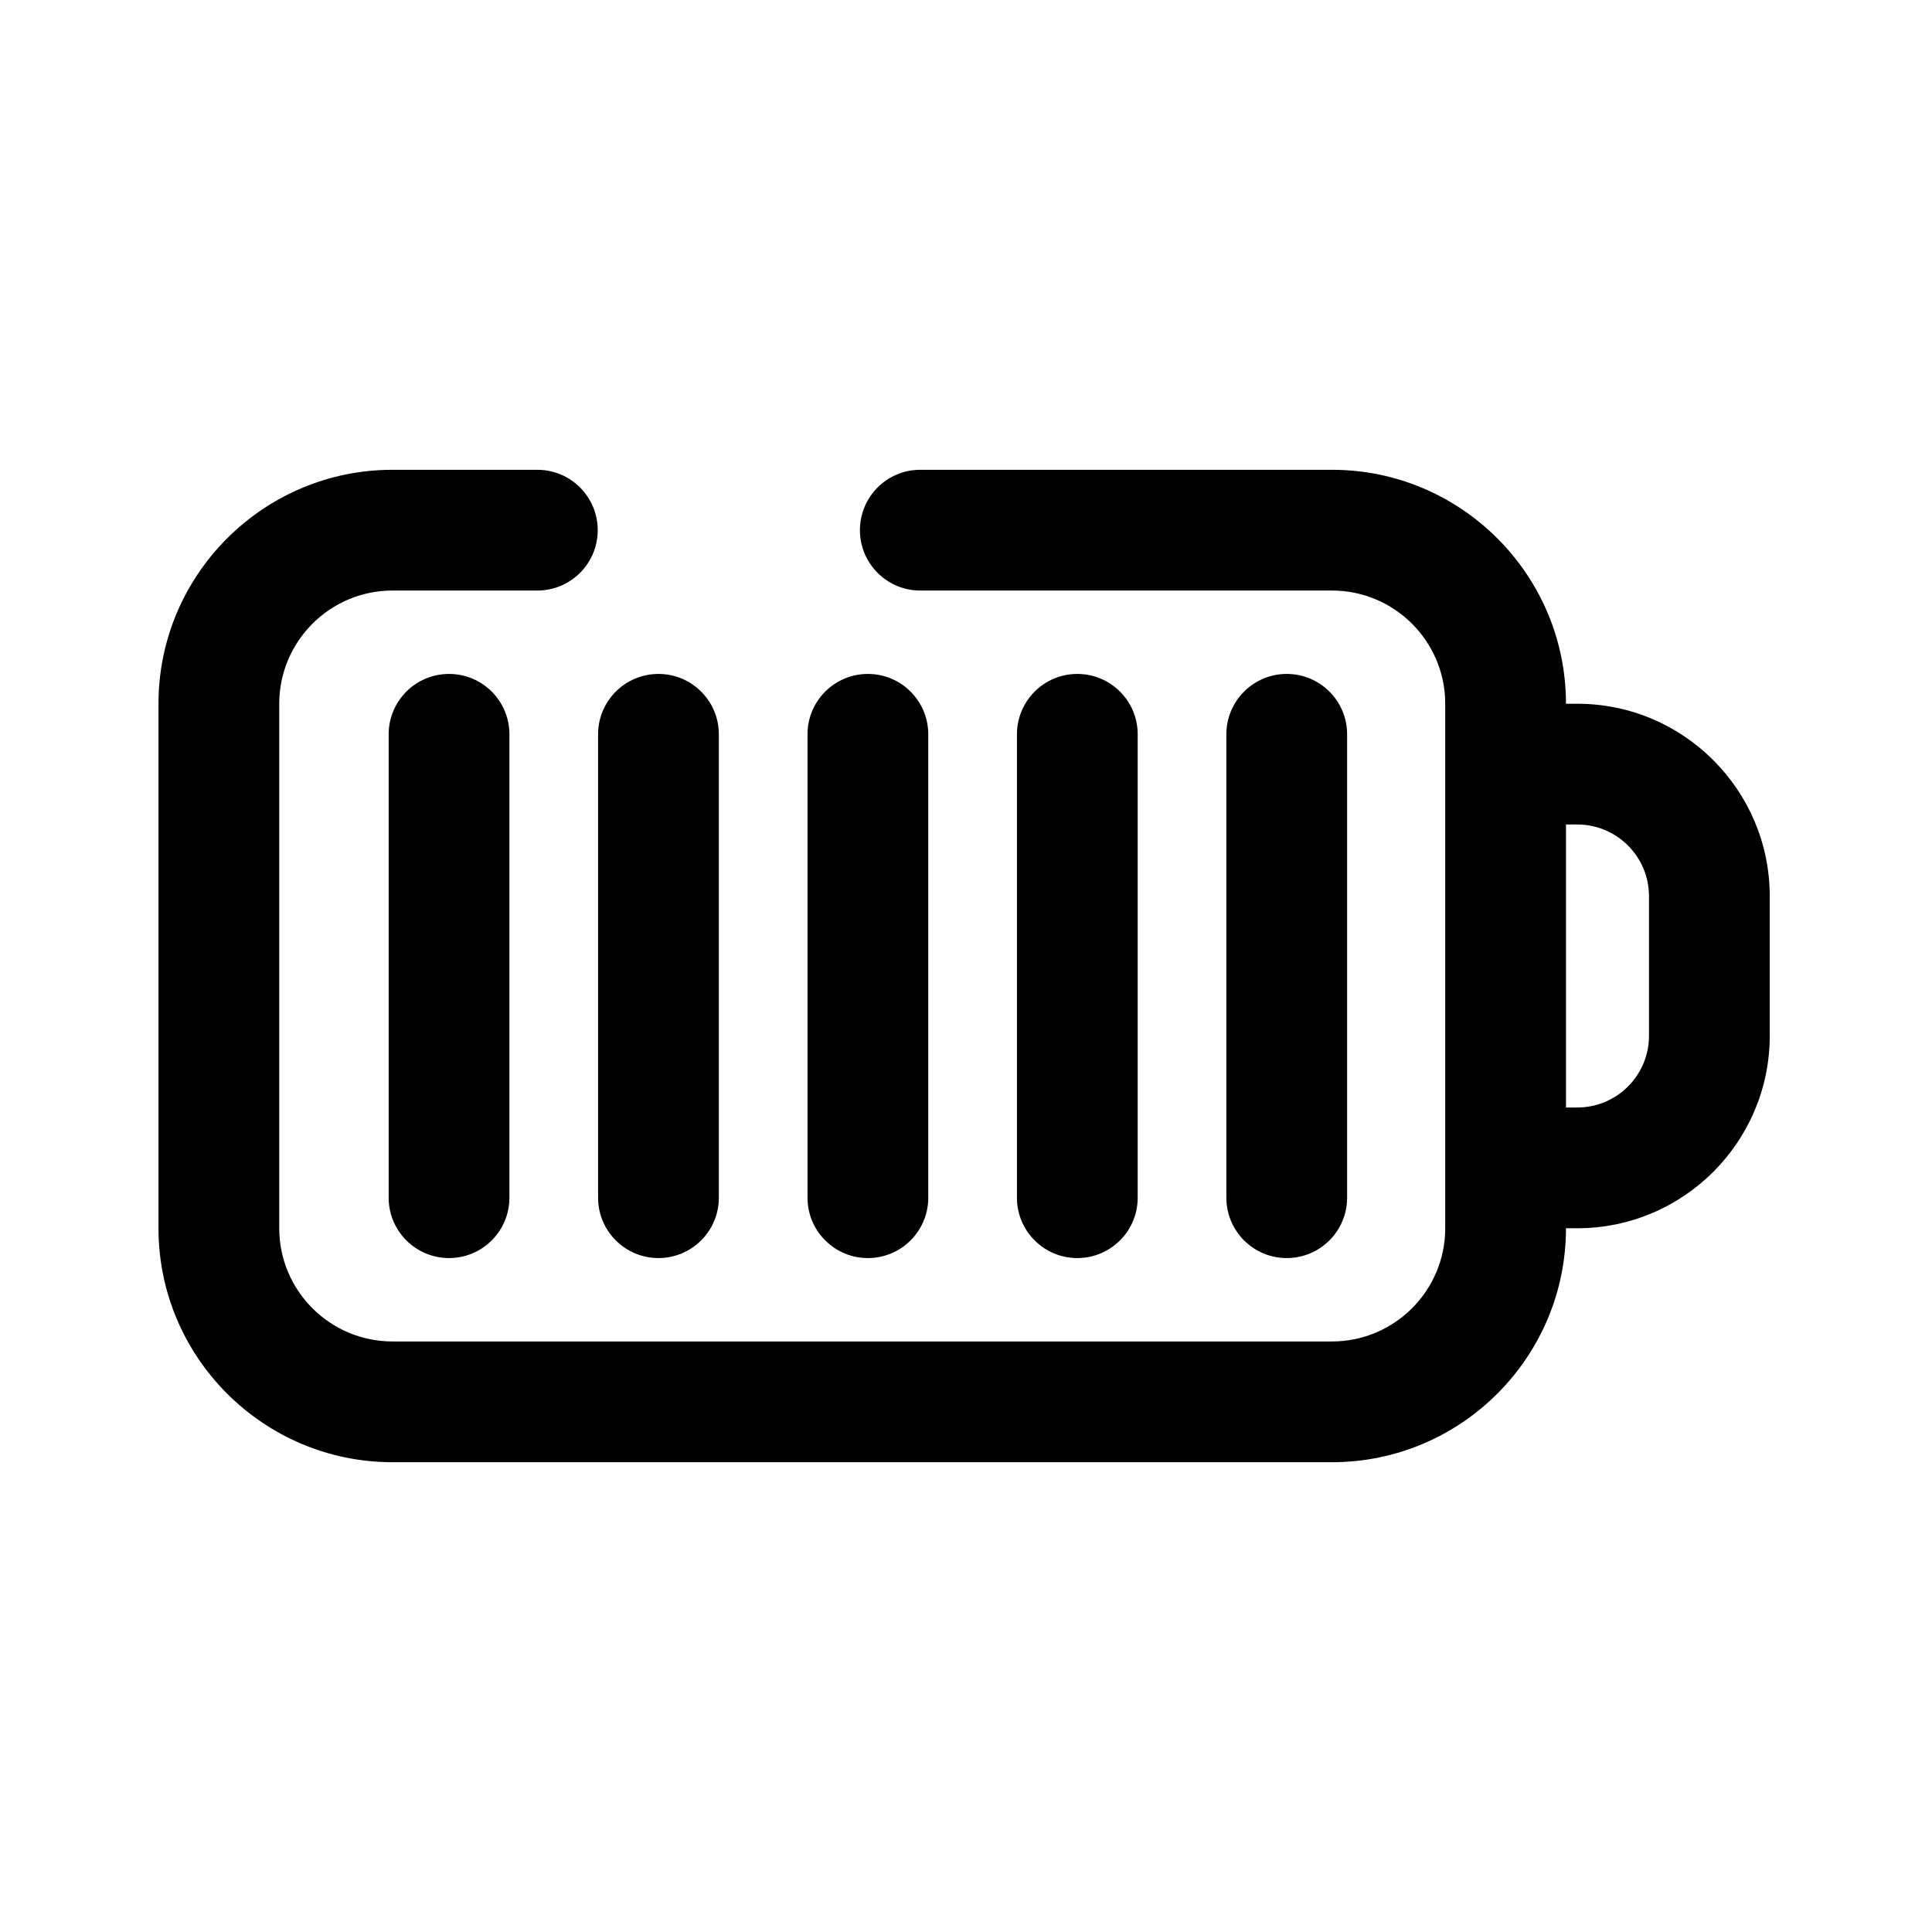 <?xml version="1.0" encoding="UTF-8"?>
<svg id="_x35_" xmlns="http://www.w3.org/2000/svg" version="1.1" viewBox="0 0 512 512">
  <!-- Generator: Adobe Illustrator 29.1.0, SVG Export Plug-In . SVG Version: 2.1.0 Build 142)  -->
  <path d="M418,186.5h-3c0-34.19-27.81-62-62-62h-109.11c-8.84,0-16,7.16-16,16s7.16,16,16,16h109.11c16.54,0,30,13.46,30,30v139c0,16.54-13.46,30-30,30H104c-16.54,0-30-13.46-30-30v-139c0-16.54,13.46-30,30-30h38.4c8.84,0,16-7.16,16-16s-7.16-16-16-16h-38.4c-34.19,0-62,27.81-62,62v139c0,34.19,27.81,62,62,62h249c34.19,0,62-27.81,62-62h3c28.12,0,51-22.88,51-51v-37c0-28.12-22.88-51-51-51ZM437,274.5c0,10.48-8.52,19-19,19h-3v-75h3c10.48,0,19,8.52,19,19v37Z"/>
  <path d="M103,194.6v122.8c0,8.84,7.16,16,16,16s16-7.16,16-16v-122.8c0-8.84-7.16-16-16-16s-16,7.16-16,16Z"/>
  <path d="M174.5,333.4c8.84,0,16-7.16,16-16v-122.8c0-8.84-7.16-16-16-16s-16,7.16-16,16v122.8c0,8.84,7.16,16,16,16Z"/>
  <path d="M230,333.4c8.84,0,16-7.16,16-16v-122.8c0-8.84-7.16-16-16-16s-16,7.16-16,16v122.8c0,8.84,7.16,16,16,16Z"/>
  <path d="M301.5,317.4v-122.8c0-8.84-7.16-16-16-16s-16,7.16-16,16v122.8c0,8.84,7.16,16,16,16s16-7.16,16-16Z"/>
  <path d="M357,317.4v-122.8c0-8.84-7.16-16-16-16s-16,7.16-16,16v122.8c0,8.84,7.16,16,16,16s16-7.16,16-16Z"/>
</svg>